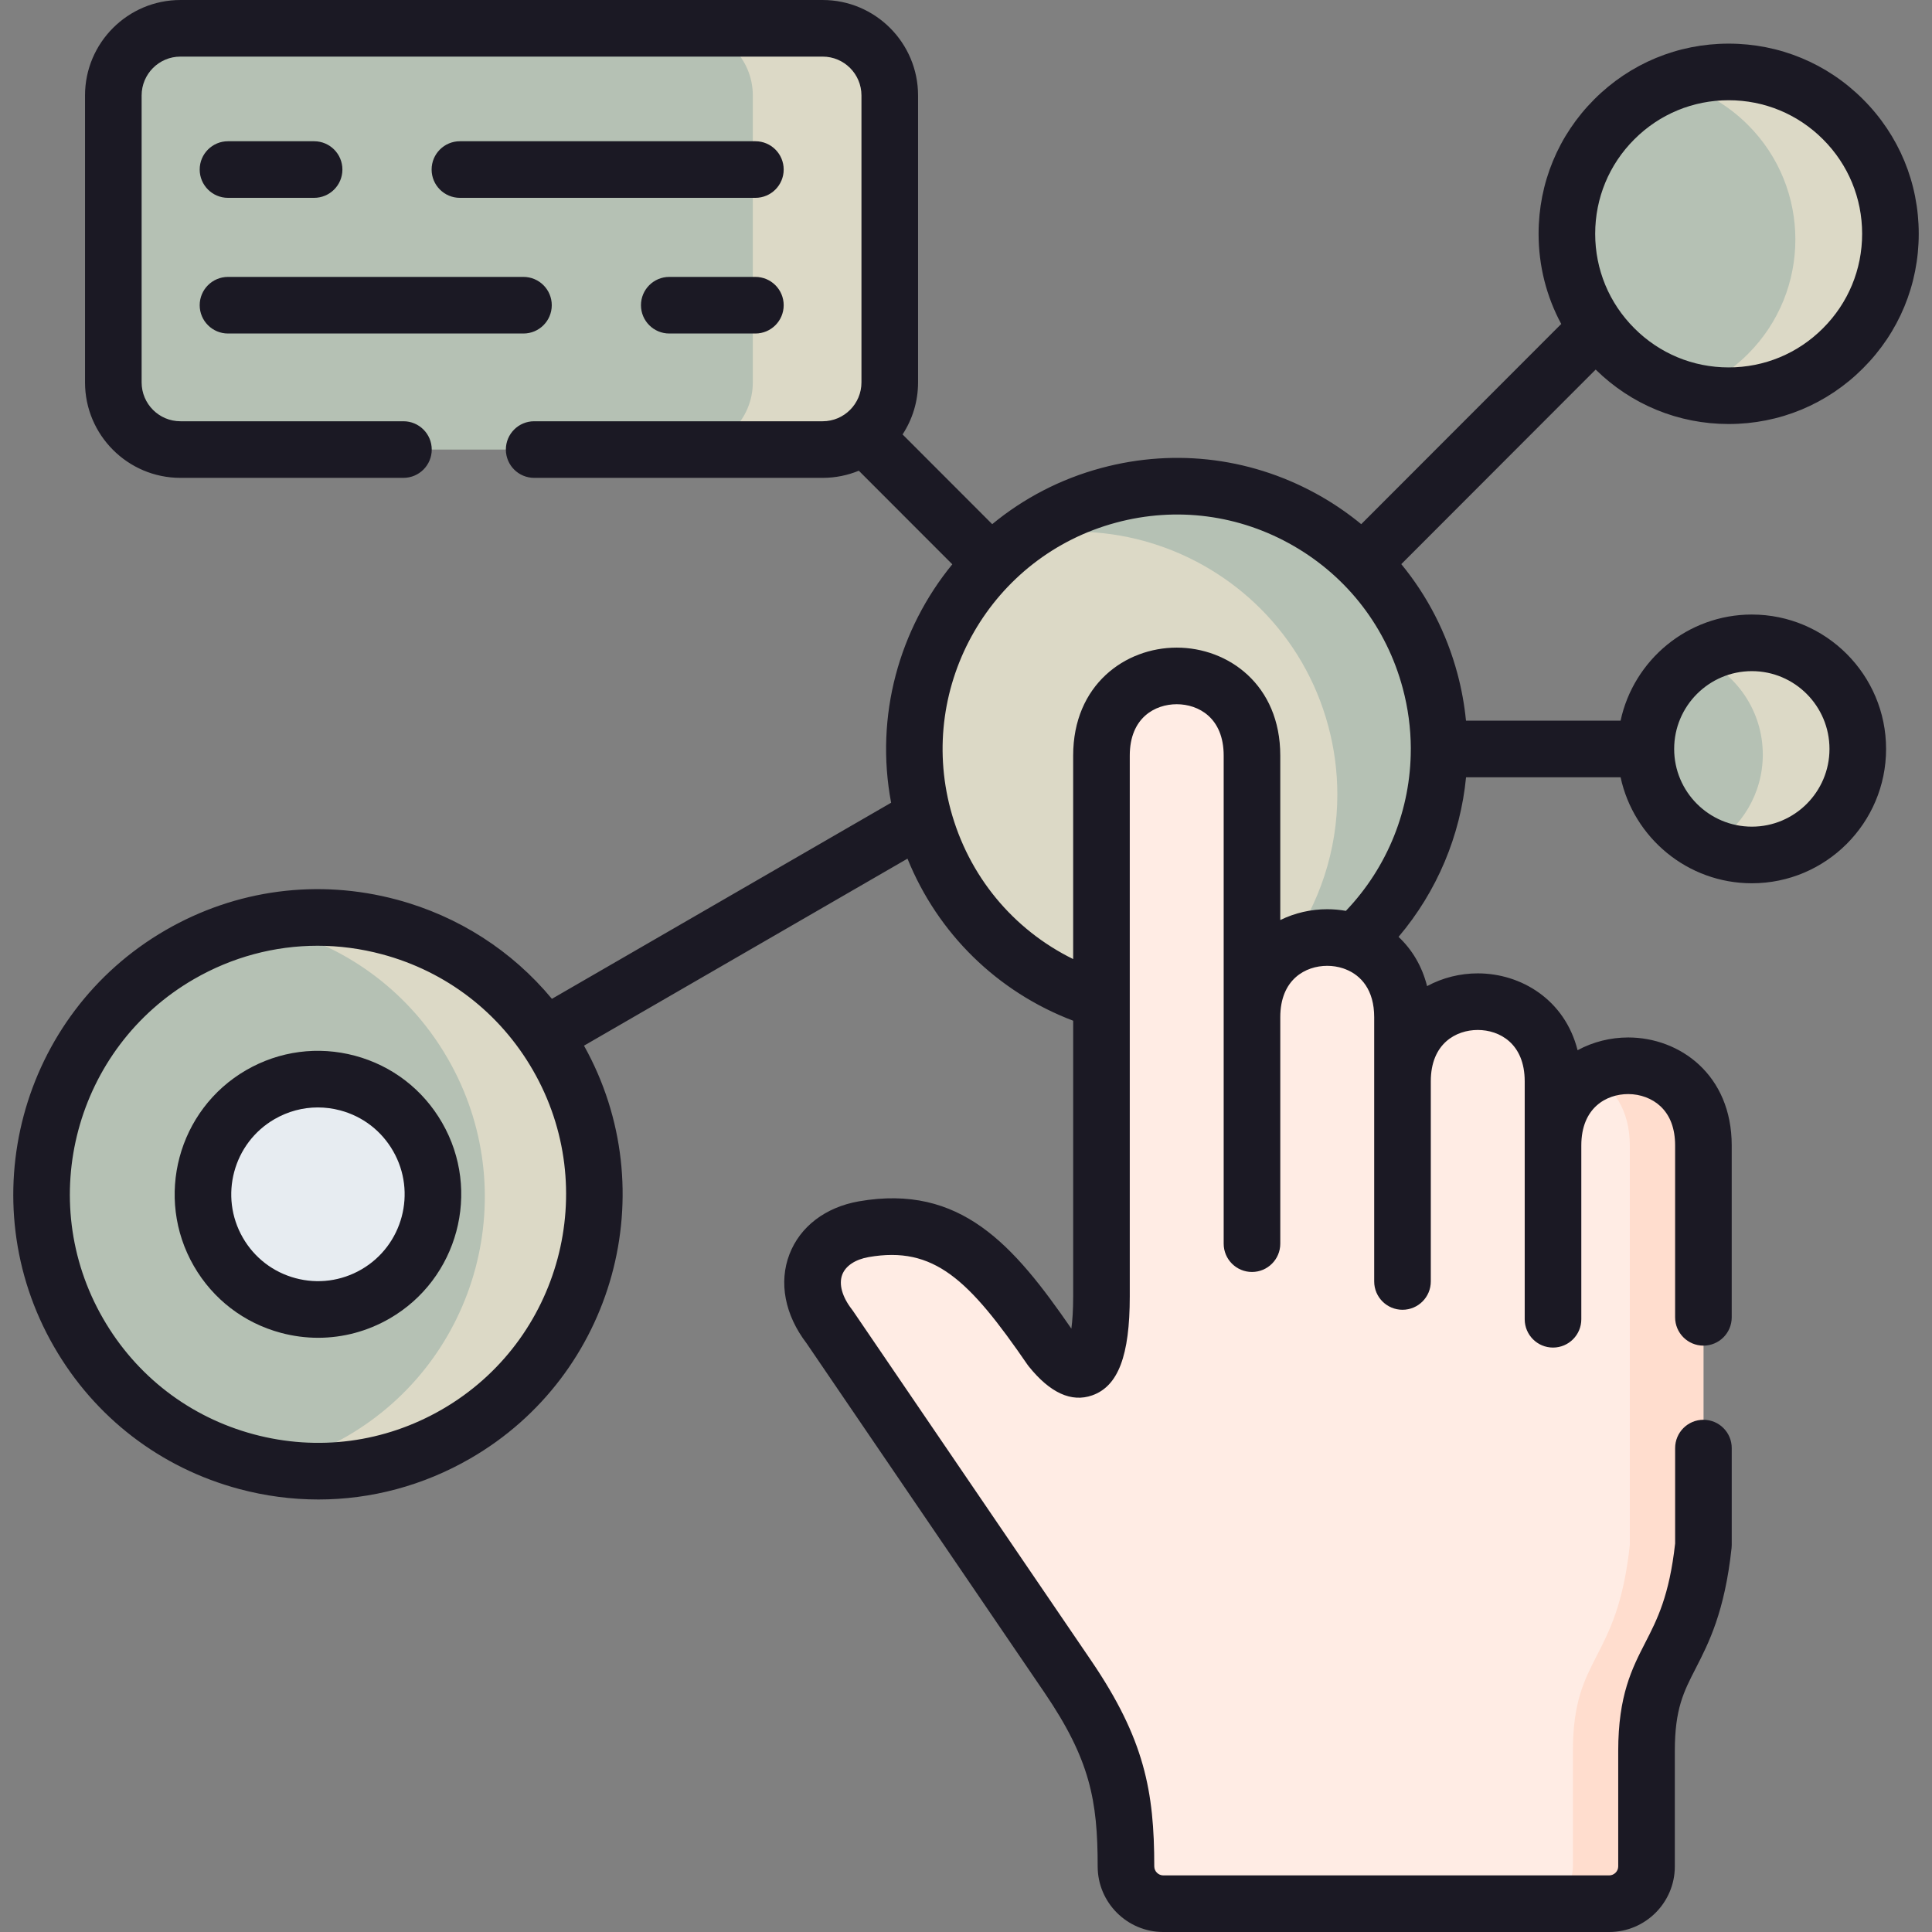 <?xml version="1.0"?>
<svg xmlns="http://www.w3.org/2000/svg" xmlns:xlink="http://www.w3.org/1999/xlink" xmlns:svgjs="http://svgjs.com/svgjs" version="1.1" width="512" height="512" x="0" y="0" viewBox="0 0 512 512" style="enable-background:new 0 0 512 512" xml:space="preserve" class=""><rect x="0" y="0" width="512" height="512" fill="#808080" stroke="none"/><g><g xmlns="http://www.w3.org/2000/svg"><g><path clip-rule="evenodd" d="m235.793 25.293c0-9.79-7.995-17.793-17.775-17.793h-170.213c-9.781 0-17.775 8.002-17.775 17.793v76.051c0 9.79 7.995 17.793 17.775 17.793h170.212c9.781 0 17.775-8.002 17.775-17.793v-76.051z" fill="#b5c1b4" fill-rule="evenodd" data-original="#ffdb4e" style="" class=""/></g><g><path clip-rule="evenodd" d="m378.988 180.46c-3.26-12.259-9.611-22.844-17.974-31.215-17.01-16.97-42.326-24.66-67.161-17.991-12.247 3.263-22.85 9.62-31.185 17.991-16.953 17.026-24.636 42.367-18.002 67.226 6.492 24.177 24.92 41.97 47.231 48.667 16.783 5.562 42.978 19.552 66.991-15.409 14.147-13.054 22.51-31.612 22.481-51.249.001-5.96-.765-12.004-2.381-18.02z" fill="#dcd9c6" fill-rule="evenodd" data-original="#b1d7fe" style="" class=""/></g><g><path clip-rule="evenodd" d="m147.71 279.837c-20.213-35.074-65.035-47.106-100.075-26.845s-47.06 65.098-26.819 100.172c20.213 35.103 65.035 47.106 100.075 26.845 35.041-20.233 47.061-65.098 26.819-100.172z" fill="#b5c1b4" fill-rule="evenodd" data-original="#ff8389" style="" class=""/></g><g><path clip-rule="evenodd" d="m110.657 301.262c-8.42-14.614-27.046-19.609-41.646-11.181-14.572 8.428-19.561 27.1-11.141 41.686s27.046 19.58 41.646 11.152c14.571-8.427 19.561-27.071 11.141-41.657z" fill="#e7ecf1" fill-rule="evenodd" data-original="#e7ecf1" style=""/></g><g><path clip-rule="evenodd" d="m371.674 286.562v-16.998c0-10.613-5.698-17.253-12.786-19.836-11.652-4.285-27.102 2.327-27.102 19.836v-69.326c0-28.15-39.888-28.15-39.888 0v64.899 78.406c0 15.153-3.204 26.59-13.438 13.848-15.791-22.986-27.386-35.5-49.556-31.641-13.013 2.299-17.974 14.387-9.072 25.852l63.163 92.737c13.523 19.892 15.394 32.549 15.394 50.285 0 5.42 4.451 9.875 9.894 9.875h118.162c5.443 0 9.894-4.455 9.894-9.875v-19.297-11.294c0-25.653 11.708-23.241 15.082-54.598 0-35.301 0-70.574 0-105.876 0-28.15-39.86-28.179-39.86 0v-16.998c.001-28.149-39.887-28.149-39.887.001z" fill="#ffece4" fill-rule="evenodd" data-original="#ffece4" style="" class=""/></g><g><path clip-rule="evenodd" d="m235.793 25.293c0-9.79-7.995-17.793-17.775-17.793h-36.288c9.781 0 17.775 8.002 17.775 17.793v19.637 35.954 20.46c0 9.79-7.995 17.793-17.775 17.793h36.288c9.781 0 17.775-8.002 17.775-17.793z" fill="#dcd9c6" fill-rule="evenodd" data-original="#ffaf5d" style="" class=""/></g><g><path clip-rule="evenodd" d="m378.988 180.46c-3.26-12.259-9.611-22.844-17.974-31.215-17.01-16.97-42.326-24.66-67.161-17.991-8.647 2.299-16.443 6.158-23.219 11.152 23.615-4.994 47.288 2.781 63.419 18.899 8.363 8.343 14.714 18.956 17.974 31.187 1.616 6.044 2.381 12.089 2.381 18.02.028 14.87-4.763 29.115-13.211 40.807 5.273-3.178 11.935-3.717 17.69-1.589 14.147-13.054 22.51-31.612 22.481-51.249.002-5.961-.764-12.005-2.38-18.021z" fill="#b5c1b4" fill-rule="evenodd" data-original="#8bc6f8" style="" class=""/></g><g><path clip-rule="evenodd" d="m451.422 303.56c0-18.842-17.86-25.086-29.682-18.701 5.84 3.15 10.178 9.393 10.178 18.701v105.876c-3.374 31.357-15.082 28.945-15.082 54.598v11.294 19.297c0 5.42-4.451 9.875-9.894 9.875h19.505c5.443 0 9.894-4.455 9.894-9.875v-19.297-11.294c0-25.653 11.708-23.241 15.082-54.598 0-20.119 0-40.239 0-60.33v-6.413-39.133z" fill="#ffddce" fill-rule="evenodd" data-original="#ffddce" style="" class=""/></g><g><path clip-rule="evenodd" d="m492.331 198.479c0-15.522-12.559-28.122-28.066-28.122s-28.095 12.6-28.095 28.122 12.587 28.094 28.095 28.094c15.507 0 28.066-12.571 28.066-28.094z" fill="#b5c1b4" fill-rule="evenodd" data-original="#ff8389" style="" class=""/></g><g><path clip-rule="evenodd" d="m488.419 31.621c-16.726-16.743-43.886-16.743-60.612 0-16.755 16.743-16.755 43.928 0 60.671 16.726 16.771 43.886 16.771 60.612 0 16.755-16.743 16.755-43.929 0-60.671z" fill="#b5c1b4" fill-rule="evenodd" data-original="#ff8389" style="" class=""/></g><g><path clip-rule="evenodd" d="m488.419 92.291c16.755-16.743 16.755-43.928 0-60.671-12.247-12.259-30.108-15.551-45.331-9.847 7.371 1.788 14.373 5.562 20.157 11.351 16.726 16.743 16.726 43.928 0 60.671-4.479 4.484-9.724 7.775-15.281 9.847 14.061 3.434 29.483-.369 40.455-11.351z" fill="#dcd9c6" fill-rule="evenodd" data-original="#ff6677" style="" class=""/></g><g><path clip-rule="evenodd" d="m492.331 198.479c0-15.522-12.559-28.122-28.066-28.122-5.131 0-9.951 1.39-14.09 3.803 9.979 4.285 16.982 14.245 16.982 25.823 0 10.358-5.642 19.438-14.005 24.291 3.402 1.476 7.144 2.299 11.113 2.299 15.507 0 28.066-12.571 28.066-28.094z" fill="#dcd9c6" fill-rule="evenodd" data-original="#ff6677" style="" class=""/></g><g><path clip-rule="evenodd" d="m118.652 280.518c20.242 35.074 8.221 79.939-26.819 100.172-6.52 3.774-13.409 6.442-20.384 8.031 16.415 2.923 33.878.284 49.442-8.712 35.04-20.233 47.061-65.098 26.819-100.172-16.443-28.548-49.187-41.828-79.691-34.876 20.525 3.661 39.378 16.033 50.633 35.557z" fill="#dcd9c6" fill-rule="evenodd" data-original="#ff6677" style="" class=""/></g><g><path d="m200.186 37.43h-78.303c-4.143 0-7.5 3.358-7.5 7.5s3.357 7.5 7.5 7.5h78.303c4.143 0 7.5-3.358 7.5-7.5s-3.357-7.5-7.5-7.5z" fill="#1b1924" data-original="#000000" style="" class=""/><path d="m60.421 52.43h22.821c4.143 0 7.5-3.358 7.5-7.5s-3.357-7.5-7.5-7.5h-22.821c-4.143 0-7.5 3.358-7.5 7.5s3.358 7.5 7.5 7.5z" fill="#1b1924" data-original="#000000" style="" class=""/><path d="m60.421 88.384h78.302c4.143 0 7.5-3.358 7.5-7.5s-3.357-7.5-7.5-7.5h-78.302c-4.143 0-7.5 3.358-7.5 7.5s3.358 7.5 7.5 7.5z" fill="#1b1924" data-original="#000000" style="" class=""/><path d="m200.186 73.384h-22.822c-4.143 0-7.5 3.358-7.5 7.5s3.357 7.5 7.5 7.5h22.822c4.143 0 7.5-3.358 7.5-7.5s-3.357-7.5-7.5-7.5z" fill="#1b1924" data-original="#000000" style="" class=""/><path d="m464.265 162.857c-17.056 0-31.342 12.07-34.794 28.122h-40.97c-.412-4.163-1.159-8.327-2.267-12.457-2.888-10.805-7.983-20.633-14.876-29.02l51.51-51.56c9.464 9.302 21.957 14.427 35.245 14.427 13.46 0 26.109-5.25 35.607-14.773 9.521-9.514 14.765-22.172 14.765-35.641s-5.244-26.126-14.761-35.636c-9.507-9.516-22.153-14.756-35.611-14.756s-26.104 5.241-35.611 14.756c-9.519 9.514-14.761 22.17-14.761 35.636 0 8.487 2.086 16.65 6.007 23.907-.049.046-.101.086-.148.134l-52.86 52.911c-3.244-2.657-6.714-5.083-10.418-7.221-17.813-10.284-38.557-13.01-58.407-7.679-10.963 2.934-20.737 8.11-28.97 14.9l-23.754-23.776c2.59-3.969 4.103-8.704 4.103-13.789v-76.05c-.001-13.946-11.339-25.292-25.276-25.292h-170.213c-13.936 0-25.275 11.346-25.275 25.292v76.051c0 13.946 11.339 25.292 25.275 25.292h59.109c4.143 0 7.5-3.358 7.5-7.5s-3.357-7.5-7.5-7.5h-59.109c-5.666 0-10.275-4.617-10.275-10.292v-76.051c0-5.675 4.609-10.292 10.275-10.292h170.213c5.666 0 10.275 4.617 10.275 10.292v76.051c0 5.675-4.609 10.292-10.275 10.292h-76.46c-4.143 0-7.5 3.358-7.5 7.5s3.357 7.5 7.5 7.5h76.46c3.388 0 6.619-.675 9.574-1.89l24.774 24.798c-14.046 17.157-20.56 40.13-16.213 63.185l-89.873 51.96c-.007.004-.012.009-.019.012-10.58-12.744-24.784-21.912-41.108-26.287-20.835-5.585-42.597-2.713-61.272 8.085-38.565 22.3-51.827 71.831-29.564 110.407 10.774 18.713 28.186 32.095 49.028 37.685 6.957 1.866 14.015 2.789 21.029 2.789 14 0 27.821-3.679 40.271-10.877 38.239-22.085 51.585-70.941 30.118-109.39l85.726-49.562c8.03 19.83 23.788 35.302 43.909 42.95v69.072 3.973c0 3.781-.209 6.552-.479 8.553-15.261-22.099-29.313-38.43-56.319-33.731-8.854 1.564-15.556 6.671-18.385 14.013-2.885 7.486-1.229 16.084 4.543 23.627l63.036 92.551c12.062 17.742 14.097 28.55 14.097 46.067 0 9.581 7.803 17.375 17.394 17.375h118.162c9.592 0 17.395-7.794 17.395-17.375v-30.59c0-11.124 2.321-15.646 5.534-21.903 3.423-6.667 7.684-14.964 9.505-31.893.028-.267.043-.534.043-.802v-25.682c0-4.142-3.357-7.5-7.5-7.5s-7.5 3.358-7.5 7.5v25.273c-1.541 13.883-4.77 20.171-7.892 26.252-3.535 6.885-7.19 14.004-7.19 28.754v30.59c0 1.288-1.097 2.375-2.395 2.375h-118.163c-1.298 0-2.394-1.088-2.394-2.375 0-19.862-2.582-33.745-16.695-54.506l-63.163-92.737c-.088-.128-.18-.255-.275-.378-2.592-3.338-3.52-6.702-2.546-9.23.894-2.318 3.444-4.008 6.979-4.633 17.315-3.015 26.587 5.934 42.088 28.499.105.154.218.304.334.45 5.658 7.044 11.32 9.633 16.826 7.696 6.889-2.424 9.96-10.517 9.96-26.241v-3.973-139.332c0-10.048 6.703-13.613 12.443-13.613 5.741 0 12.444 3.565 12.444 13.613v129.344c0 4.142 3.357 7.5 7.5 7.5s7.5-3.358 7.5-7.5v-60.018c0-10.048 6.704-13.613 12.444-13.613 1.383 0 2.821.213 4.208.668.225.096.453.181.684.254 4.082 1.606 7.552 5.466 7.552 12.691v70.035c0 4.142 3.357 7.5 7.5 7.5s7.5-3.358 7.5-7.5v-53.037c0-10.048 6.703-13.613 12.444-13.613 5.74 0 12.443 3.565 12.443 13.613v63.054c0 4.142 3.357 7.5 7.5 7.5s7.5-3.358 7.5-7.5v-46.056c0-10.056 6.692-13.624 12.423-13.624 3.255 0 6.377 1.182 8.564 3.242 2.57 2.42 3.873 5.913 3.873 10.381v45.545c0 4.142 3.357 7.5 7.5 7.5s7.5-3.358 7.5-7.5v-45.545c0-18.792-13.803-28.624-27.438-28.624-4.634 0-9.285 1.14-13.409 3.379-3.386-13.403-14.98-20.366-26.458-20.366-4.64 0-9.298 1.14-13.427 3.381-1.365-5.412-4.067-9.774-7.56-13.052 10.233-12.091 16.388-26.86 17.888-42.299h40.953c3.454 16.036 17.739 28.094 34.793 28.094 19.611 0 35.566-15.967 35.566-35.594.003-19.642-15.952-35.622-35.563-35.622zm-31.156-125.931c.001-.001.003-.003.004-.004 6.673-6.679 15.552-10.358 25-10.358s18.327 3.679 25.004 10.362c6.686 6.681 10.368 15.57 10.368 25.03s-3.683 18.35-10.377 25.039c-6.672 6.69-15.549 10.375-24.995 10.375s-18.323-3.684-25.004-10.383c-6.686-6.681-10.368-15.57-10.368-25.03s3.682-18.351 10.368-25.031zm-315.968 336.588c-.002.001-.003.001-.004.002-15.216 8.799-32.941 11.137-49.906 6.586-16.968-4.55-31.143-15.446-39.919-30.687-18.135-31.425-7.334-71.768 24.077-89.931 10.131-5.857 21.375-8.85 32.771-8.85 5.706 0 11.451.751 17.111 2.268 16.977 4.55 31.162 15.446 39.943 30.683 18.147 31.445 7.347 71.786-24.073 89.929zm256.734-174.917c-.012 15.778-6.054 31.107-17.201 42.79-1.634-.288-3.29-.435-4.944-.435-4.275 0-8.567.967-12.444 2.871v-43.584c0-18.785-13.806-28.613-27.444-28.613s-27.443 9.828-27.443 28.613v53.925c-15.933-7.82-27.77-22.066-32.486-39.631-8.843-33.083 10.842-67.192 43.888-76.037 15.981-4.292 32.682-2.099 47.022 6.182 14.365 8.293 24.636 21.688 28.923 37.725 1.413 5.266 2.113 10.603 2.134 15.893-.001.061-.009.121-.009.183-.001.04.004.078.004.118zm90.39 20.476c-11.356 0-20.595-9.238-20.595-20.594 0-11.371 9.238-20.622 20.595-20.622 11.341 0 20.566 9.251 20.566 20.622 0 11.355-9.225 20.594-20.566 20.594z" fill="#1b1924" data-original="#000000" style="" class=""/><path d="m94.095 279.787c-9.795-2.627-20.034-1.28-28.839 3.802-18.131 10.486-24.358 33.781-13.882 51.928 5.074 8.791 13.264 15.077 23.06 17.701 3.269.875 6.585 1.309 9.882 1.309 6.585 0 13.088-1.729 18.949-5.112.001-.001.003-.002.005-.003 18.124-10.481 24.352-33.764 13.886-51.894-5.074-8.805-13.263-15.101-23.061-17.731zm1.665 56.64c-5.323 3.072-11.519 3.891-17.444 2.302-5.926-1.587-10.88-5.392-13.951-10.711-6.344-10.99-2.575-25.096 8.396-31.441 3.549-2.049 7.483-3.095 11.467-3.095 1.995 0 4.003.262 5.979.793 5.925 1.59 10.88 5.401 13.954 10.737 6.337 10.978 2.569 25.071-8.401 31.415z" fill="#1b1924" data-original="#000000" style="" class=""/></g></g></g></svg>
